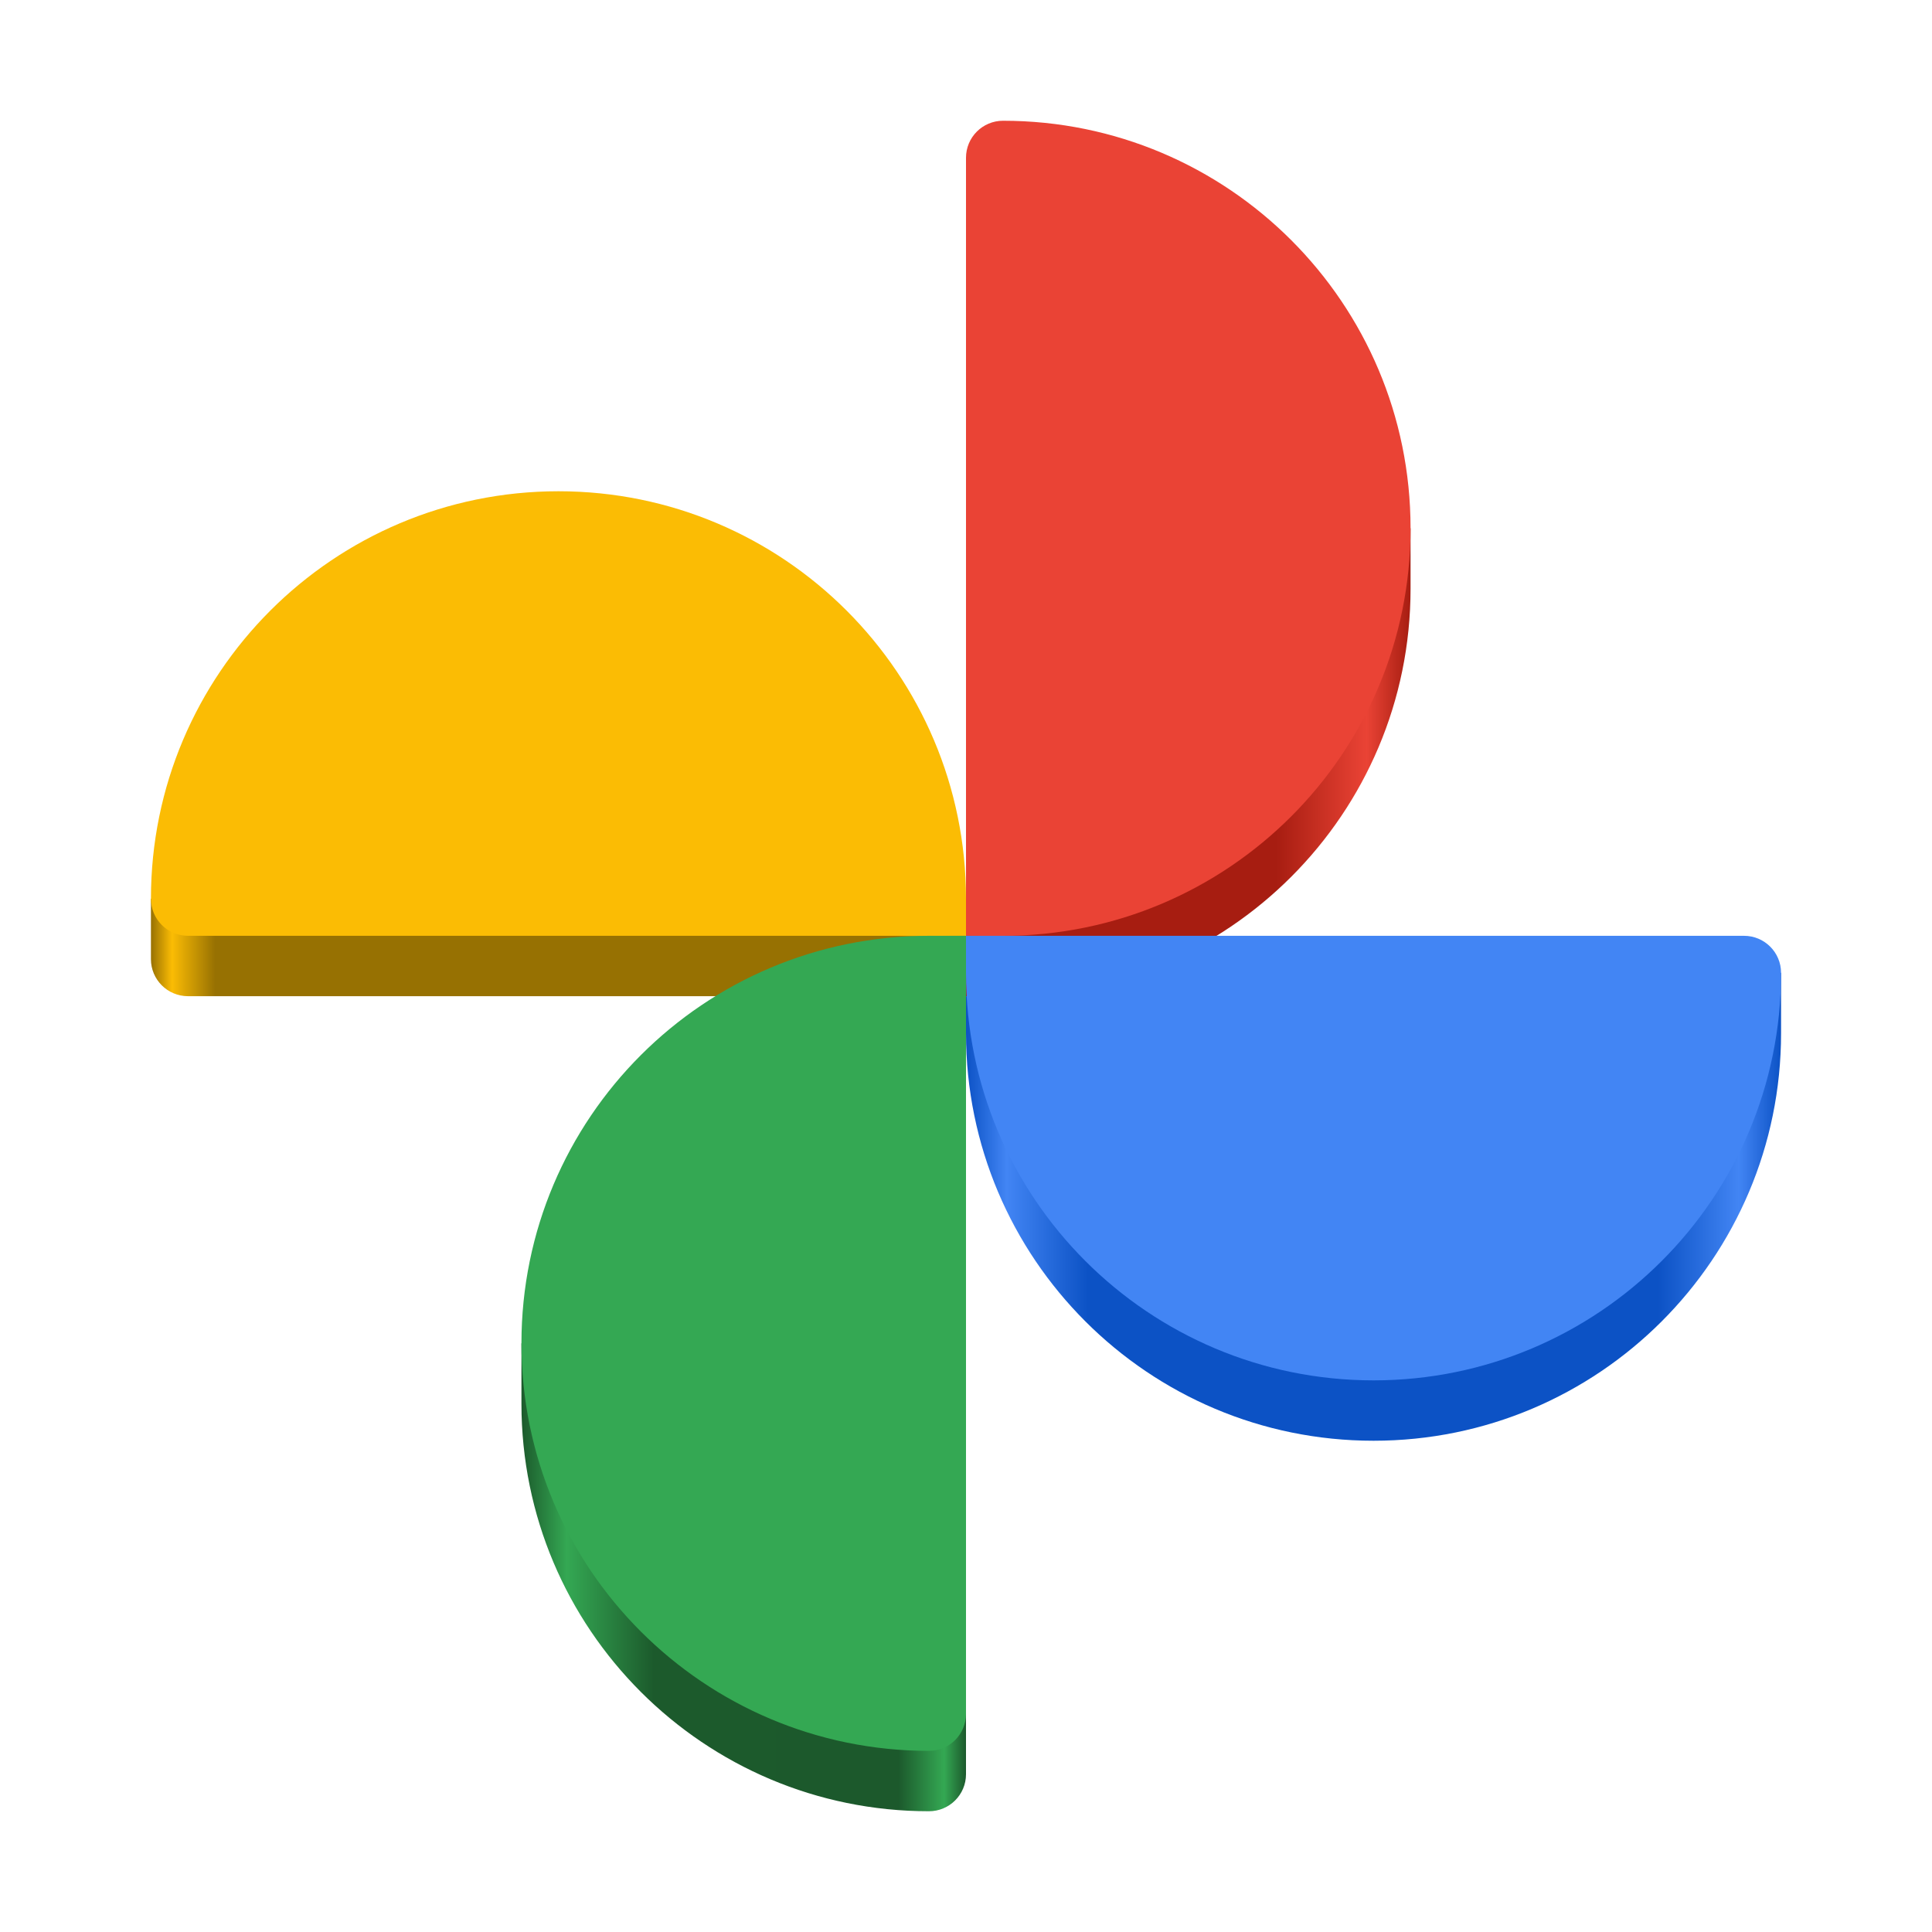 <?xml version="1.0" encoding="UTF-8" standalone="no"?>
<!-- Generator: Adobe Illustrator 24.0.3, SVG Export Plug-In . SVG Version: 6.00 Build 0)  -->

<svg
   version="1.1"
   id="Layer_1"
   x="0px"
   y="0px"
   viewBox="0 0 128 128"
   xml:space="preserve"
   width="128"
   height="128"
   sodipodi:docname="bitwarden.svg"
   inkscape:version="1.3.1 (91b66b0783, 2023-11-16)"
   xmlns:inkscape="http://www.inkscape.org/namespaces/inkscape"
   xmlns:sodipodi="http://sodipodi.sourceforge.net/DTD/sodipodi-0.dtd"
   xmlns:xlink="http://www.w3.org/1999/xlink"
   xmlns="http://www.w3.org/2000/svg"
   xmlns:svg="http://www.w3.org/2000/svg"><sodipodi:namedview
   id="namedview1"
   pagecolor="#ffffff"
   bordercolor="#000000"
   borderopacity="0.25"
   inkscape:showpageshadow="2"
   inkscape:pageopacity="0.0"
   inkscape:pagecheckerboard="0"
   inkscape:deskcolor="#d1d1d1"
   inkscape:zoom="5.6959024"
   inkscape:cx="6.320333"
   inkscape:cy="71.015964"
   inkscape:window-width="1908"
   inkscape:window-height="1131"
   inkscape:window-x="35"
   inkscape:window-y="32"
   inkscape:window-maximized="0"
   inkscape:current-layer="Layer_1" /><defs
   id="defs9"><linearGradient
     id="linearGradient25"
     inkscape:collect="always"><stop
       style="stop-color:#977102;stop-opacity:1;"
       offset="0"
       id="stop26" /><stop
       style="stop-color:#fbbc04;stop-opacity:1;"
       offset="0.026"
       id="stop28" /><stop
       style="stop-color:#977102;stop-opacity:1;"
       offset="0.079"
       id="stop29" /><stop
       style="stop-color:#977102;stop-opacity:1;"
       offset="0.917"
       id="stop31" /><stop
       style="stop-color:#fbbc04;stop-opacity:1;"
       offset="0.97"
       id="stop30" /><stop
       style="stop-color:#977102;stop-opacity:1;"
       offset="1"
       id="stop27" /></linearGradient><linearGradient
     id="linearGradient19"
     inkscape:collect="always"><stop
       style="stop-color:#a71d11;stop-opacity:1;"
       offset="0"
       id="stop20" /><stop
       style="stop-color:#ea4335;stop-opacity:1;"
       offset="0.048"
       id="stop22" /><stop
       style="stop-color:#a71d11;stop-opacity:1;"
       offset="0.153"
       id="stop23" /><stop
       style="stop-color:#a71d11;stop-opacity:1;"
       offset="0.698"
       id="stop24" /><stop
       style="stop-color:#ea4335;stop-opacity:1;"
       offset="0.901"
       id="stop25" /><stop
       style="stop-color:#a61d11;stop-opacity:1;"
       offset="1"
       id="stop21" /></linearGradient><linearGradient
     id="linearGradient13"
     inkscape:collect="always"><stop
       style="stop-color:#1c5a2c;stop-opacity:1;"
       offset="0"
       id="stop14" /><stop
       style="stop-color:#34a853;stop-opacity:1;"
       offset="0.102"
       id="stop17" /><stop
       style="stop-color:#1c5a2c;stop-opacity:1;"
       offset="0.298"
       id="stop18" /><stop
       style="stop-color:#1c592c;stop-opacity:1;"
       offset="0.848"
       id="stop19" /><stop
       style="stop-color:#34a853;stop-opacity:1;"
       offset="0.951"
       id="stop16" /><stop
       style="stop-color:#1c592c;stop-opacity:1;"
       offset="1"
       id="stop15" /></linearGradient><linearGradient
     id="linearGradient8"
     inkscape:collect="always"><stop
       style="stop-color:#0c52c5;stop-opacity:1;"
       offset="0"
       id="stop8" /><stop
       style="stop-color:#4285f4;stop-opacity:1;"
       offset="0.05"
       id="stop10" /><stop
       style="stop-color:#0c52c5;stop-opacity:1;"
       offset="0.15"
       id="stop11" /><stop
       style="stop-color:#0c52c5;stop-opacity:1;"
       offset="0.849"
       id="stop13" /><stop
       style="stop-color:#4285f4;stop-opacity:1;"
       offset="0.948"
       id="stop12" /><stop
       style="stop-color:#0c52c5;stop-opacity:1;"
       offset="1"
       id="stop9" /></linearGradient><linearGradient
     id="linearGradient1017"><stop
       style="stop-color:#0e3781;stop-opacity:1;"
       offset="0"
       id="stop1013" /><stop
       style="stop-color:#175ddc;stop-opacity:1;"
       offset="0.1"
       id="stop1021" /><stop
       style="stop-color:#0e3781;stop-opacity:1;"
       offset="0.2"
       id="stop1023" /><stop
       style="stop-color:#0e3781;stop-opacity:1;"
       offset="0.8"
       id="stop1025" /><stop
       style="stop-color:#175ddc;stop-opacity:1;"
       offset="0.9"
       id="stop1027" /><stop
       style="stop-color:#0e3781;stop-opacity:1;"
       offset="1"
       id="stop1015" /></linearGradient><linearGradient
     xlink:href="#linearGradient1017"
     id="linearGradient1019"
     x1="19.007"
     y1="66"
     x2="108.993"
     y2="66"
     gradientUnits="userSpaceOnUse" /><linearGradient
     inkscape:collect="always"
     xlink:href="#linearGradient8"
     id="linearGradient9"
     x1="64"
     y1="79.953"
     x2="118"
     y2="79.953"
     gradientUnits="userSpaceOnUse" /><linearGradient
     inkscape:collect="always"
     xlink:href="#linearGradient13"
     id="linearGradient15"
     x1="34.547"
     y1="93"
     x2="64"
     y2="93"
     gradientUnits="userSpaceOnUse" /><linearGradient
     inkscape:collect="always"
     xlink:href="#linearGradient19"
     id="linearGradient21"
     x1="64"
     y1="39"
     x2="93.453"
     y2="39"
     gradientUnits="userSpaceOnUse" /><linearGradient
     inkscape:collect="always"
     xlink:href="#linearGradient25"
     id="linearGradient27"
     x1="10"
     y1="51.273"
     x2="64"
     y2="51.273"
     gradientUnits="userSpaceOnUse" /></defs>
<style
   type="text/css"
   id="style2">
	.st0{fill:#175ddc;}
</style>

<path
   id="path4"
   style="stroke-width:1.831;fill:url(#linearGradient27)"
   d="M 37 36.547 C 23.448 36.547 12.23 46.532 10.297 59.547 L 10 59.547 L 10 63.547 C 10 64.901 11.099 66 12.453 66 L 64 66 L 64 63.547 C 64 48.634 51.911 36.547 37 36.547 z " /><path
   id="path5"
   style="stroke-width:1.831;fill:url(#linearGradient21)"
   d="M 66.453 12 C 65.099 12 64 13.099 64 14.453 L 64 66 L 66.453 66 C 81.366 66 93.453 53.911 93.453 39 L 93.453 35 L 93.156 35 C 91.223 21.986 80.007 12 66.453 12 z " /><path
   id="path6"
   style="stroke-width:1.831;fill:url(#linearGradient9)"
   d="M 109.121 64.453 L 109.121 66 L 64 66 L 64 68.453 C 64 83.366 76.089 95.453 91 95.453 C 105.911 95.453 118 83.366 118 68.453 L 118 64.453 L 109.121 64.453 z " /><path
   id="path7"
   style="stroke-width:1.831;fill:url(#linearGradient15);fill-opacity:1"
   d="M 61.547 66 C 47.993 66 36.777 75.986 34.844 89 L 34.547 89 L 34.547 93 C 34.547 107.911 46.634 120 61.547 120 C 62.901 120 64 118.901 64 117.547 L 64 66 L 61.547 66 z " /><path
   d="m 37,32.547 c 14.911,0 27,12.087 27,27 v 2.453 H 12.453 c -1.355,0 -2.453,-1.098 -2.453,-2.453 0,-14.913 12.089,-27 27,-27 z"
   jetway-hook-id="B4287B30-9B3D-4F6B-9C01-2A7C2CA23D6F"
   fill="#fbbc04"
   id="path2-1"
   style="stroke-width:1.831" /><path
   d="m 93.453,35 c 0,14.911 -12.087,27 -27,27 H 64 V 10.453 c 0,-1.355 1.098,-2.453 2.453,-2.453 14.913,0 27,12.089 27,27 z"
   jetway-hook-id="5872DD7E-5971-4393-9299-364708D669BC"
   fill="#ea4335"
   id="path3-2"
   style="stroke-width:1.831" /><path
   d="m 91,91.453 c -14.911,0 -27,-12.087 -27,-27 v -2.453 h 51.547 c 1.355,0 2.453,1.098 2.453,2.453 0,14.913 -12.089,27 -27,27 z"
   jetway-hook-id="184B2279-6FFE-4CA2-B961-54092B122EB8"
   fill="#4285f4"
   id="path4-67-7"
   style="stroke-width:1.831" /><path
   d="m 34.547,89 c 0,-14.911 12.087,-27 27,-27 h 2.453 V 113.547 C 64,114.902 62.902,116 61.547,116 46.634,116 34.547,103.911 34.547,89 Z"
   jetway-hook-id="2AD9C930-A41C-474E-9152-1E50FC2C457C"
   fill="#34a853"
   id="path5-0"
   style="stroke-width:1.831" /></svg>
